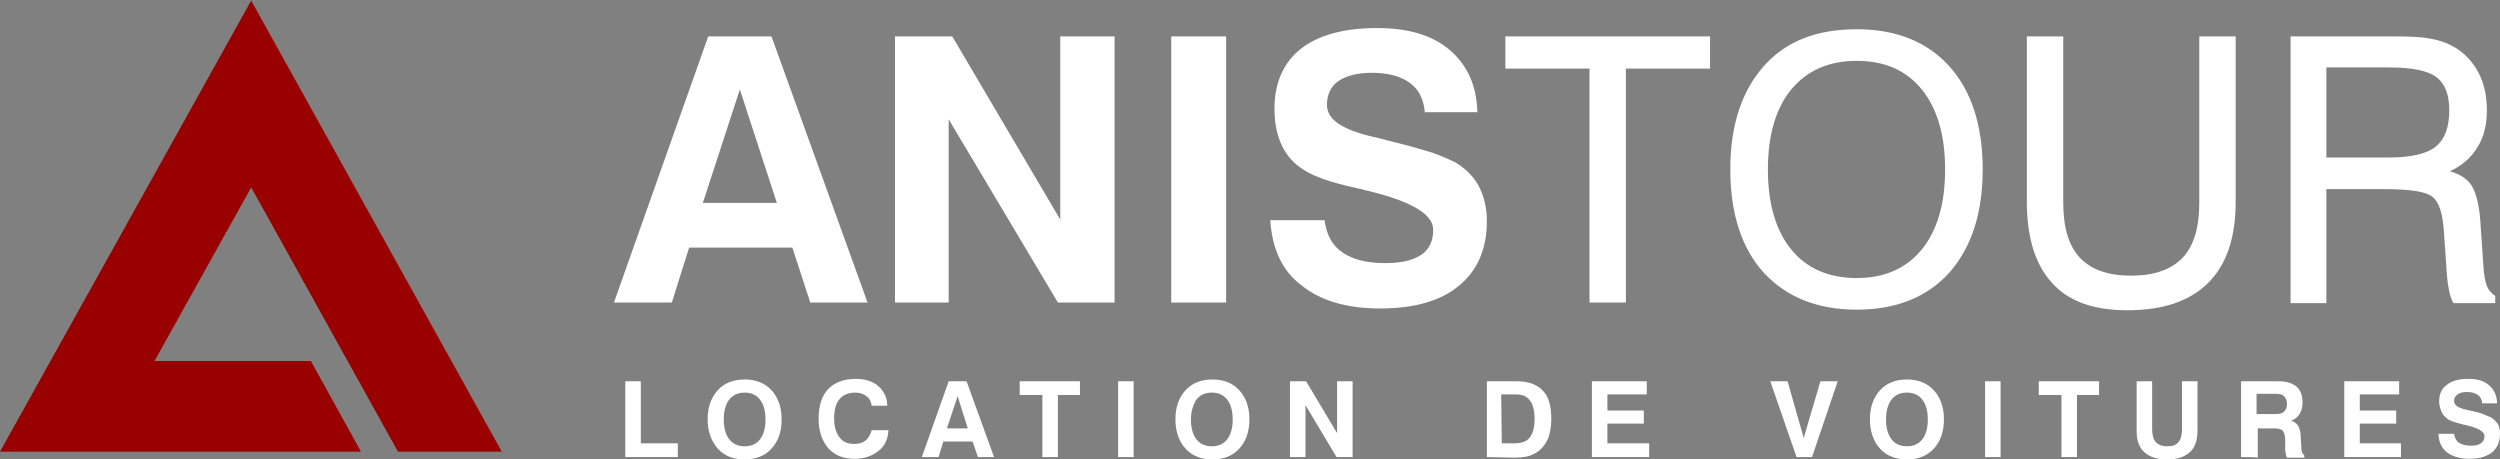<?xml version="1.0" encoding="utf-8"?>
<!-- Generator: Adobe Illustrator 24.3.0, SVG Export Plug-In . SVG Version: 6.00 Build 0)  -->
<svg version="1.1" id="Layer_1" xmlns:xodm="http://www.corel.com/coreldraw/odm/2003"
	 xmlns="http://www.w3.org/2000/svg" xmlns:xlink="http://www.w3.org/1999/xlink" x="0px" y="0px" viewBox="0 0 419 77"
	 style="enable-background:new 0 0 419 77;" xml:space="preserve">
<rect x="0" y="0" width="419" height="77" fill="#808080" stroke="none"/>
<style type="text/css">
	.st0{fill:#FFFFFF;}
	.st1{fill-rule:evenodd;clip-rule:evenodd;fill:#990000;}
</style>
<g id="Layer_x0020_1">
	<path class="st0" d="M124,15l-6.2,19h12.4L124,15z M104.8,76.6V63.9h2.6v10.4h6.2v2.3H104.8z M121.3,70.3c0,1.4,0.3,2.5,0.9,3.3
		c0.6,0.8,1.5,1.2,2.6,1.2s2-0.4,2.6-1.2c0.6-0.8,0.9-1.9,0.9-3.3c0-1.4-0.3-2.5-0.9-3.3c-0.6-0.8-1.5-1.2-2.6-1.2s-2,0.4-2.6,1.2
		C121.6,67.8,121.3,68.9,121.3,70.3z M118.6,70.3c0-2.1,0.6-3.7,1.7-4.9c1.1-1.2,2.6-1.8,4.5-1.8c1.9,0,3.4,0.6,4.5,1.8
		c1.1,1.2,1.7,2.8,1.7,4.9s-0.6,3.7-1.7,4.9c-1.1,1.2-2.6,1.8-4.5,1.8c-1.9,0-3.4-0.6-4.5-1.8C119.2,73.9,118.6,72.3,118.6,70.3z
		 M148.9,72.2c-0.1,1.4-0.6,2.6-1.7,3.4c-1,0.8-2.3,1.3-4,1.3c-1.9,0-3.3-0.6-4.4-1.8c-1-1.2-1.6-2.8-1.6-4.9c0-2.2,0.5-3.8,1.6-5
		c1.1-1.1,2.6-1.7,4.6-1.7c1.6,0,2.9,0.4,3.8,1.2c0.9,0.8,1.5,1.9,1.5,3.3h-2.6c-0.1-0.7-0.4-1.3-0.9-1.6c-0.5-0.4-1.1-0.6-1.9-0.6
		c-1.1,0-2,0.4-2.6,1.1c-0.6,0.7-0.9,1.8-0.9,3.2c0,1.4,0.3,2.4,0.9,3.2c0.6,0.8,1.4,1.1,2.5,1.1c0.8,0,1.4-0.2,1.9-0.6s0.8-1,1-1.7
		H148.9L148.9,72.2z M160.5,66.4l-1.8,5.4h3.5L160.5,66.4z M159,63.9h3l4.6,12.7h-2.7L163,74h-4.9l-0.8,2.6h-2.8L159,63.9z
		 M174.7,76.6V66.2h-3.8v-2.3H181v2.3h-3.7v10.4H174.7z M187.4,76.6V63.9h2.6v12.7H187.4z M199.6,70.3c0,1.4,0.3,2.5,0.9,3.3
		c0.6,0.8,1.5,1.2,2.6,1.2c1.1,0,2-0.4,2.6-1.2c0.6-0.8,0.9-1.9,0.9-3.3s-0.3-2.5-0.9-3.3c-0.6-0.8-1.5-1.2-2.6-1.2
		c-1.1,0-2,0.4-2.6,1.2C200,67.8,199.6,68.9,199.6,70.3z M197,70.3c0-2.1,0.6-3.7,1.7-4.9c1.1-1.2,2.6-1.8,4.5-1.8s3.4,0.6,4.5,1.8
		c1.1,1.2,1.7,2.8,1.7,4.9s-0.6,3.7-1.7,4.9c-1.1,1.2-2.6,1.8-4.5,1.8s-3.4-0.6-4.5-1.8S197,72.3,197,70.3z M216.2,76.6V63.9h2.7
		l5.2,8.7v-8.7h2.6v12.7H224l-5.2-8.7v8.7L216.2,76.6L216.2,76.6z M251.7,74.3h2.1c1.2,0,2.1-0.3,2.6-1c0.5-0.6,0.8-1.7,0.8-3.1
		c0-1.4-0.3-2.5-0.8-3.1c-0.5-0.7-1.3-1-2.4-1h-2.4L251.7,74.3L251.7,74.3z M249.2,76.6V63.9h5c1.9,0,3.4,0.5,4.4,1.6
		c1,1,1.4,2.6,1.4,4.8c0,1.2-0.2,2.2-0.5,3.1c-0.4,0.9-0.9,1.6-1.5,2.1c-0.5,0.4-1.1,0.7-1.7,0.9c-0.6,0.2-1.5,0.3-2.7,0.3
		L249.2,76.6L249.2,76.6z M266.8,76.6V63.9h9.2v2.2h-6.6v2.7h6.1V71h-6.1v3.3h7v2.3H266.8z M301.1,76.6l-4.4-12.7h2.9l2.7,9.5
		l2.8-9.5h2.9l-4.3,12.7H301.1L301.1,76.6z M316.1,70.3c0,1.4,0.3,2.5,0.9,3.3c0.6,0.8,1.5,1.2,2.6,1.2c1.1,0,2-0.4,2.6-1.2
		c0.6-0.8,0.9-1.9,0.9-3.3s-0.3-2.5-0.9-3.3c-0.6-0.8-1.5-1.2-2.6-1.2c-1.1,0-2,0.4-2.6,1.2C316.4,67.8,316.1,68.9,316.1,70.3z
		 M313.4,70.3c0-2.1,0.6-3.7,1.7-4.9c1.1-1.2,2.6-1.8,4.5-1.8c1.9,0,3.4,0.6,4.5,1.8c1.1,1.2,1.7,2.8,1.7,4.9s-0.6,3.7-1.7,4.9
		c-1.1,1.2-2.6,1.8-4.5,1.8c-1.9,0-3.4-0.6-4.5-1.8S313.4,72.3,313.4,70.3z M332.7,76.6V63.9h2.6v12.7H332.7z M345.5,76.6V66.2h-3.8
		v-2.3h10.1v2.3h-3.7v10.4H345.5z M358.1,63.9h2.6v8c0,1,0.2,1.7,0.6,2.2c0.4,0.4,1,0.7,1.9,0.7c0.9,0,1.5-0.2,1.9-0.7
		c0.4-0.4,0.6-1.2,0.6-2.2v-8h2.6v8.3c0,1.6-0.4,2.8-1.3,3.6c-0.9,0.8-2.1,1.2-3.8,1.2c-1.6,0-2.9-0.4-3.8-1.2
		c-0.9-0.8-1.3-2-1.3-3.6L358.1,63.9L358.1,63.9z M378.2,69.4h3.1c0.7,0,1.2-0.1,1.5-0.4c0.3-0.3,0.5-0.7,0.5-1.3
		c0-0.5-0.2-1-0.5-1.3c-0.3-0.3-0.8-0.4-1.4-0.4h-3.2V69.4z M375.6,76.6V63.9h6.2c1.4,0,2.4,0.3,3.1,0.9c0.7,0.6,1,1.5,1,2.7
		c0,0.8-0.2,1.4-0.5,1.9c-0.3,0.5-0.8,0.9-1.4,1.1c0.6,0.2,0.9,0.5,1.2,0.9c0.2,0.4,0.4,1,0.4,1.9l0.1,1.5c0,0,0,0,0,0.1
		c0,0.8,0.2,1.2,0.5,1.4v0.4h-2.9c-0.1-0.2-0.2-0.4-0.2-0.7c-0.1-0.3-0.1-0.6-0.1-0.9l0-1.3c0-0.8-0.2-1.3-0.4-1.6
		c-0.3-0.3-0.8-0.4-1.4-0.4h-2.8v4.9C378.2,76.6,375.6,76.6,375.6,76.6z M392.9,76.6V63.9h9.2v2.2h-6.6v2.7h6.1V71h-6.1v3.3h6.9v2.3
		H392.9L392.9,76.6z M408.7,72.7h2.6c0.1,0.7,0.4,1.2,0.8,1.5c0.5,0.3,1.2,0.5,2,0.5c0.8,0,1.3-0.1,1.7-0.4c0.4-0.3,0.6-0.7,0.6-1.2
		c0-0.8-1.1-1.4-3.3-1.9l-0.1,0c-0.1,0-0.1,0-0.3-0.1c-1.2-0.3-2-0.5-2.5-0.9c-0.4-0.3-0.8-0.7-1-1.2c-0.2-0.5-0.4-1.1-0.4-1.7
		c0-1.2,0.4-2.2,1.3-2.8c0.8-0.7,2.1-1,3.6-1c1.5,0,2.6,0.3,3.5,1.1c0.8,0.7,1.3,1.7,1.3,3H416c0-0.6-0.3-1.1-0.7-1.4
		c-0.4-0.3-1-0.5-1.8-0.5c-0.7,0-1.2,0.1-1.6,0.4s-0.6,0.6-0.6,1.1c0,0.7,0.7,1.2,2.2,1.5c0.4,0.1,0.7,0.2,0.9,0.2
		c0.9,0.2,1.6,0.4,2,0.6s0.7,0.3,1,0.4c0.5,0.3,0.9,0.7,1.2,1.1c0.3,0.5,0.4,1,0.4,1.7c0,1.3-0.4,2.3-1.3,3.1
		c-0.9,0.7-2.2,1.1-3.8,1.1c-1.6,0-2.9-0.4-3.8-1.1C409.2,75.1,408.7,74,408.7,72.7z M118.7,6.1h10.6l16.1,44.6h-9.6l-3-9.2h-17.3
		l-2.9,9.2h-9.7L118.7,6.1z M150,50.7V6.1h9.6l18.1,30.7V6.1h9.1v44.6h-9.5L159,20v30.7H150z M196.3,50.7V6.1h9.2v44.6H196.3z
		 M212.9,36.9h9.1c0.3,2.4,1.3,4.3,3,5.4c1.7,1.2,4.1,1.8,7.2,1.8c2.7,0,4.7-0.5,6-1.4c1.4-0.9,2-2.4,2-4.2c0-2.7-3.9-4.9-11.7-6.7
		l-0.3-0.1c-0.2,0-0.5-0.1-0.9-0.2c-4.2-0.9-7.1-1.9-8.9-3.1c-1.6-1-2.8-2.4-3.6-4.1c-0.8-1.7-1.2-3.7-1.2-6.1c0-4.3,1.5-7.7,4.4-10
		c2.9-2.3,7.2-3.5,12.8-3.5c5.2,0,9.3,1.2,12.2,3.7c2.9,2.5,4.5,5.9,4.6,10.4h-8.8c-0.2-2.2-1-3.8-2.5-4.9c-1.5-1.1-3.6-1.7-6.4-1.7
		c-2.4,0-4.3,0.5-5.6,1.4c-1.3,0.9-1.9,2.3-1.9,4c0,2.4,2.5,4.1,7.6,5.3c1.4,0.3,2.4,0.6,3.2,0.8c3.3,0.8,5.6,1.5,6.9,1.9
		c1.4,0.5,2.5,1,3.6,1.5c1.8,1,3.2,2.4,4.1,4c0.9,1.7,1.4,3.7,1.4,6c0,4.6-1.6,8.3-4.7,10.8c-3.1,2.6-7.6,3.8-13.2,3.8
		c-5.6,0-10-1.3-13.2-3.9C214.9,45.4,213.2,41.7,212.9,36.9z M266.4,50.7V11.5h-14.1V6.1h34.3v5.4h-14.1v39.2H266.4L266.4,50.7z
		 M296.3,28.4c0,5.7,1.3,10.2,3.9,13.4c2.6,3.2,6.3,4.8,11,4.8c4.6,0,8.3-1.6,10.9-4.8c2.6-3.2,3.9-7.7,3.9-13.4
		c0-5.7-1.3-10.2-3.9-13.4s-6.2-4.8-10.9-4.8c-4.7,0-8.3,1.6-11,4.8C297.6,18.2,296.3,22.7,296.3,28.4z M290,28.4
		c0-7.4,1.9-13.1,5.6-17.3c3.7-4.2,8.9-6.2,15.6-6.2c6.6,0,11.8,2.1,15.5,6.2c3.7,4.1,5.6,9.9,5.6,17.3c0,7.4-1.9,13.1-5.6,17.3
		c-3.7,4.1-8.9,6.2-15.5,6.2c-6.6,0-11.8-2.1-15.6-6.2C291.9,41.6,290,35.8,290,28.4z M339.7,33.8V6.1h6.1v27.8
		c0,4.2,0.9,7.3,2.8,9.3c1.9,2,4.7,3,8.6,3c3.8,0,6.7-1,8.6-3c1.9-2,2.8-5.1,2.8-9.2V6.1h6.1v27.7c0,6-1.5,10.5-4.6,13.6
		c-3.1,3.1-7.6,4.6-13.6,4.6c-5.6,0-9.8-1.5-12.5-4.5C341.1,44.4,339.7,39.8,339.7,33.8L339.7,33.8z M389.9,11.3v15.1h10.4
		c3.7,0,6.4-0.6,7.9-1.8c1.5-1.2,2.3-3.2,2.3-6.1c0-2.6-0.7-4.5-2.2-5.6c-1.5-1.1-4.1-1.6-8.1-1.6H389.9z M383.9,6.1h17.3
		c2.8,0,4.9,0.1,6.2,0.4c1.3,0.2,2.5,0.6,3.6,1.2c1.9,1,3.3,2.5,4.3,4.3c1,1.8,1.5,4,1.5,6.5c0,2.4-0.5,4.5-1.6,6.2
		c-1,1.7-2.6,3.1-4.6,4c1.7,0.5,3,1.3,3.7,2.5c0.7,1.2,1.2,3.1,1.4,5.8l0.5,7.4c0.1,1.6,0.3,2.8,0.6,3.5c0.3,0.8,0.8,1.3,1.4,1.7
		v1.2h-7c-0.6-0.9-1-2.9-1.2-6v-0.2l-0.4-5.8c-0.2-3-0.8-4.9-1.9-5.8c-1.1-0.9-3.8-1.3-8-1.3h-9.8v19.1h-6L383.9,6.1L383.9,6.1z"/>
	<polygon class="st1" points="42.1,0.1 84.1,75.7 66.7,75.7 42.1,31.4 25.9,60.5 52.1,60.5 60.5,75.7 0,75.7 	"/>
</g>
</svg>
